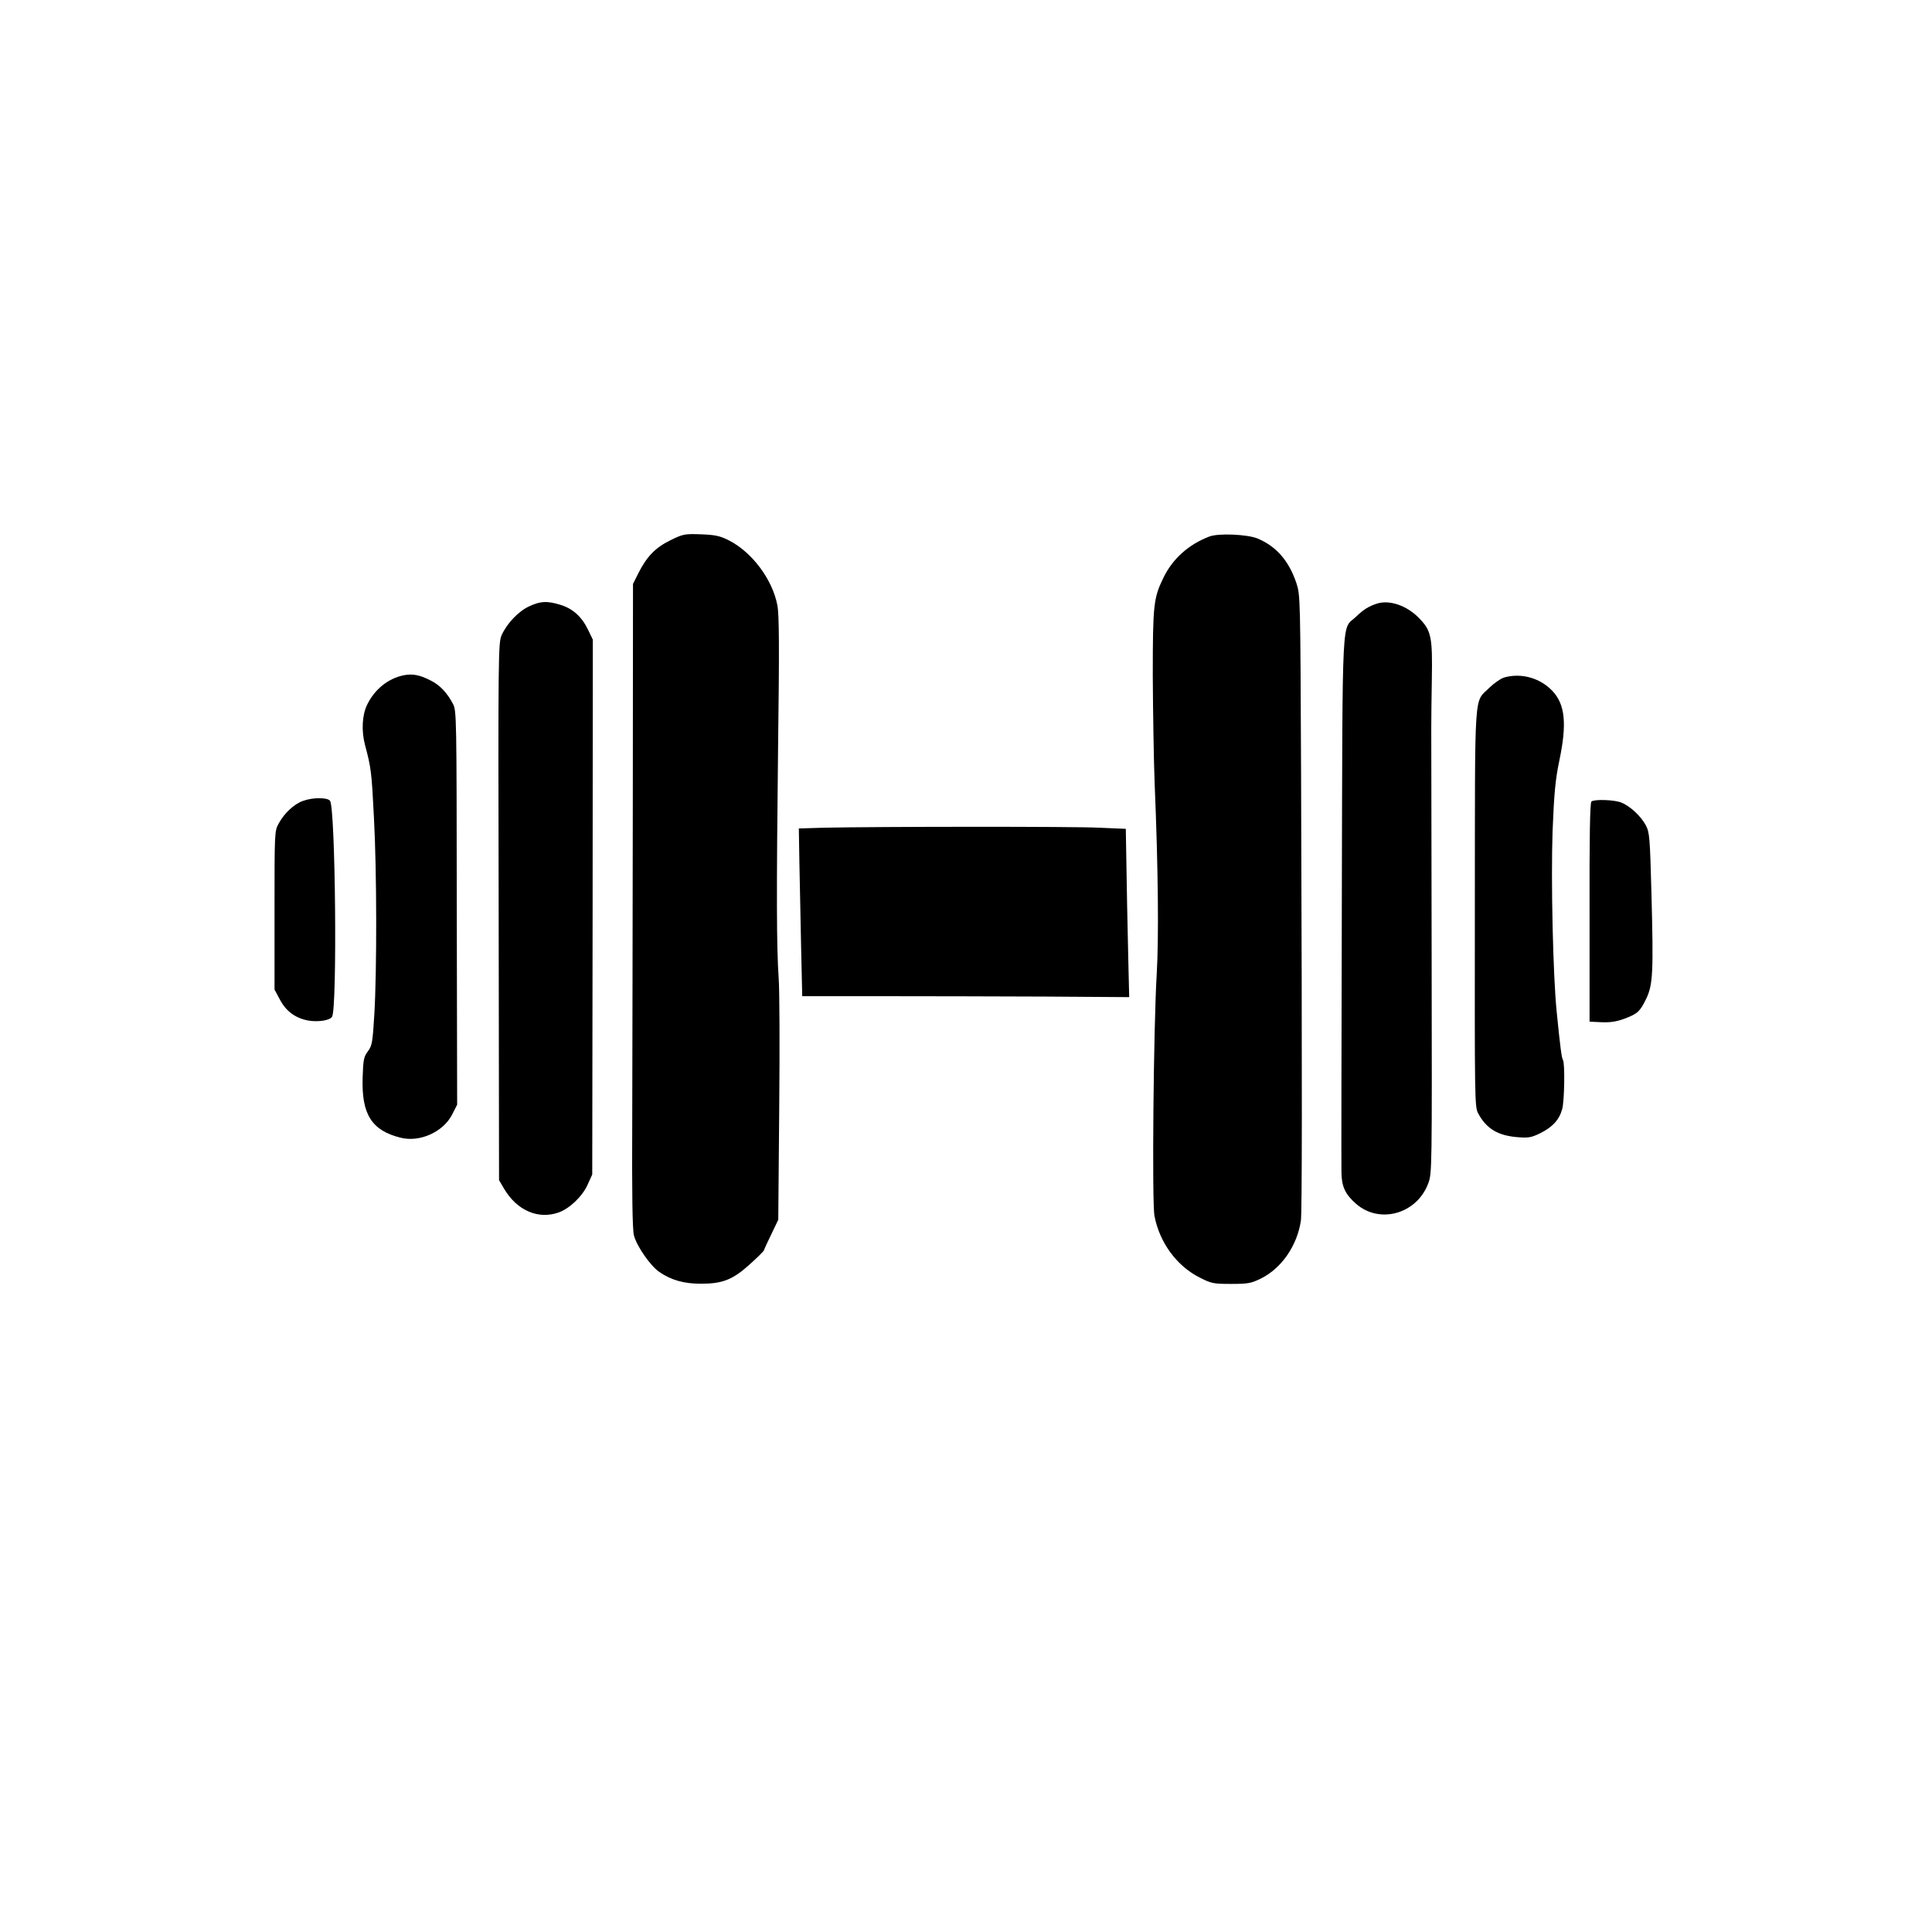 <?xml version="1.0" standalone="no"?>
<!DOCTYPE svg PUBLIC "-//W3C//DTD SVG 20010904//EN"
 "http://www.w3.org/TR/2001/REC-SVG-20010904/DTD/svg10.dtd">
<svg version="1.0" xmlns="http://www.w3.org/2000/svg"
 width="1024pt" height="1024pt" viewBox="0 0 1024 1024"
 preserveAspectRatio="xMidYMid meet">

<g transform="translate(0,1024) scale(0.1,-0.1)"
fill="#000000" stroke="none">
<path d="M3554 7377 c-79 -39 -125 -85 -170 -174 l-29 -58 -1 -1135 c-1 -624
-2 -1392 -3 -1706 -2 -389 1 -585 9 -612 15 -58 88 -162 135 -194 63 -43 130
-62 220 -62 114 0 168 21 257 101 40 36 75 70 77 76 2 7 20 46 40 87 l36 75 5
585 c3 322 2 636 -3 698 -11 164 -12 435 -3 1220 7 531 6 707 -4 755 -26 136
-134 280 -255 342 -49 25 -73 30 -149 33 -87 3 -94 2 -162 -31z"/>
<path d="M6409 7396 c-110 -42 -195 -119 -243 -219 -52 -107 -56 -143 -56
-517 1 -190 5 -448 10 -575 19 -456 22 -817 11 -1005 -17 -279 -26 -1211 -12
-1285 27 -141 118 -265 239 -326 63 -32 73 -34 167 -34 89 0 106 3 157 28 110
54 193 174 213 307 6 46 7 664 1 2370 -4 939 -4 945 -25 1010 -40 118 -106
194 -206 236 -54 22 -208 29 -256 10z"/>
<path d="M2804 7026 c-56 -26 -117 -90 -145 -152 -18 -40 -19 -93 -16 -1465
l2 -1424 27 -46 c68 -115 181 -164 290 -125 57 21 124 84 152 146 l25 55 2
1417 1 1418 -26 54 c-34 69 -81 111 -148 131 -70 21 -104 19 -164 -9z"/>
<path d="M7299 7041 c-44 -14 -73 -32 -112 -70 -77 -73 -71 64 -75 -1491 -2
-767 -3 -1422 -2 -1455 1 -74 20 -115 77 -165 125 -110 323 -54 383 108 20 52
20 73 18 1200 -1 631 -2 1176 -2 1212 0 36 1 153 3 260 4 223 -3 258 -67 323
-64 67 -157 99 -223 78z"/>
<path d="M2140 6661 c-84 -17 -156 -76 -195 -158 -26 -55 -30 -138 -10 -213
32 -119 35 -144 47 -385 15 -276 16 -806 2 -1042 -9 -149 -12 -165 -34 -195
-22 -29 -25 -45 -28 -141 -6 -193 48 -279 201 -317 101 -26 226 30 273 122
l27 53 -2 1043 c-1 1014 -1 1044 -20 1081 -31 59 -69 100 -120 125 -56 29 -95
36 -141 27z"/>
<path d="M7972 6649 c-19 -6 -53 -30 -77 -53 -84 -85 -77 21 -78 -1165 -1
-1007 -1 -1058 17 -1091 43 -81 103 -118 206 -127 61 -5 75 -3 124 21 65 32
101 72 116 128 12 43 15 242 4 260 -7 10 -15 72 -33 253 -20 195 -31 701 -22
960 8 202 15 273 35 370 42 198 32 302 -37 374 -65 68 -165 96 -255 70z"/>
<path d="M1606 5995 c-47 -16 -100 -66 -129 -120 -22 -39 -22 -48 -22 -460 l0
-420 28 -52 c32 -62 82 -99 150 -112 52 -9 115 0 127 20 28 45 18 1111 -11
1145 -15 18 -92 18 -143 -1z"/>
<path d="M8435 5992 c-8 -5 -11 -193 -10 -587 l0 -580 63 -3 c46 -2 79 3 120
18 72 27 84 38 118 108 35 74 38 140 27 557 -8 298 -10 323 -30 361 -25 47
-82 101 -129 120 -35 15 -142 19 -159 6z"/>
<path d="M4369 5853 l-135 -4 3 -182 c2 -100 6 -300 9 -444 l6 -263 422 0
c231 0 621 -1 866 -2 l445 -3 -1 40 c-1 22 -5 223 -10 446 l-7 406 -141 6
c-135 7 -1173 6 -1457 0z"/>
</g>
</svg>
